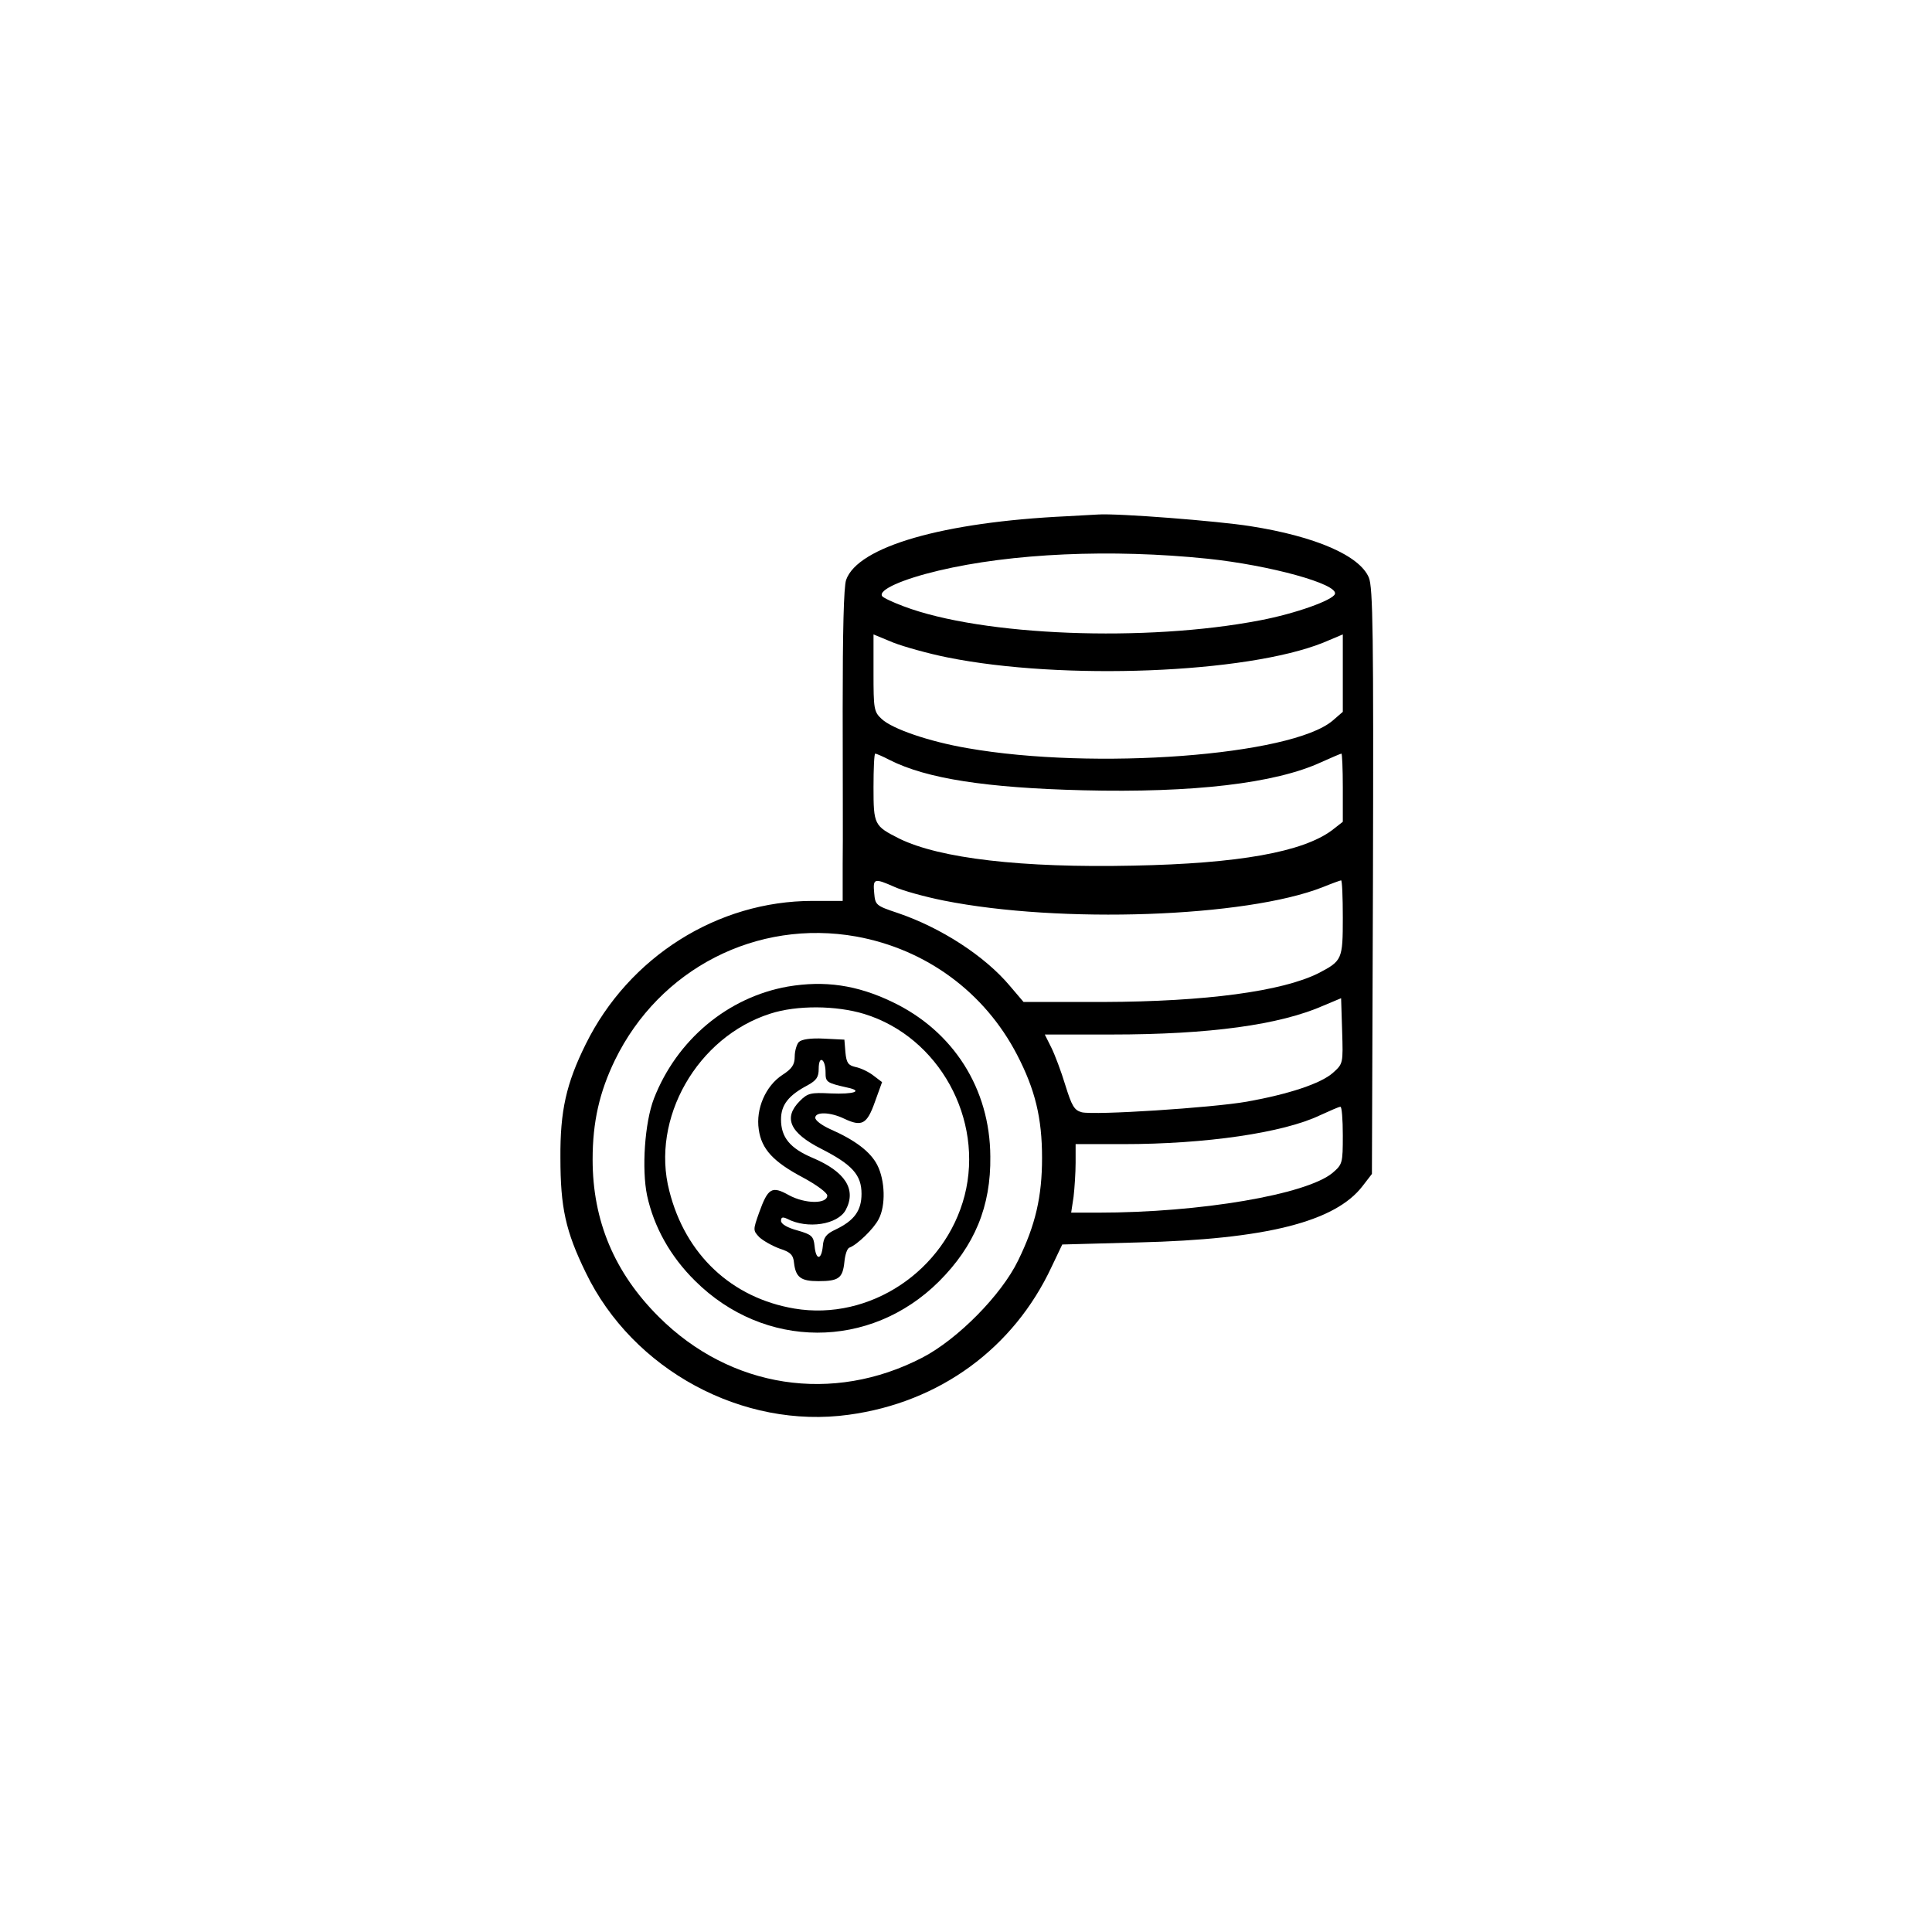 <?xml version="1.0" standalone="no"?>
<!DOCTYPE svg PUBLIC "-//W3C//DTD SVG 20010904//EN"
 "http://www.w3.org/TR/2001/REC-SVG-20010904/DTD/svg10.dtd">
<svg version="1.0" xmlns="http://www.w3.org/2000/svg"
 width="564pt" height="564pt" viewBox="0 0 564 564"
 preserveAspectRatio="xMidYMid meet">

<g transform="translate(0,564) scale(0.1,-0.1)"
fill="#000000" stroke="none">
<path d="M3115 4133 c-363 -17 -611 -89 -645 -186 -7 -21 -10 -150 -10 -377 0
-190 1 -393 0 -452 l0 -108 -88 0 c-277 0 -536 -163 -662 -418 -57 -115 -75
-195 -74 -332 0 -145 15 -214 74 -335 137 -284 458 -458 768 -415 265 36 481
194 592 432 l31 65 222 6 c371 9 575 60 655 165 l27 35 3 854 c2 722 0 859
-12 887 -27 64 -155 120 -346 150 -94 15 -387 38 -445 34 -16 -1 -57 -3 -90
-5z m410 -124 c182 -19 382 -74 372 -103 -6 -18 -114 -57 -219 -77 -332 -64
-810 -46 -1040 41 -32 12 -60 25 -63 30 -11 18 59 49 164 74 214 51 505 64
786 35z m-760 -288 c336 -68 874 -47 1098 43 l57 24 0 -113 0 -113 -30 -26
c-121 -102 -696 -145 -1066 -80 -111 19 -219 56 -250 85 -23 21 -24 30 -24
135 l0 112 58 -24 c31 -12 102 -32 157 -43z m-167 -300 c107 -54 281 -81 563
-88 322 -8 562 20 696 82 31 14 57 25 59 25 2 0 4 -45 4 -99 l0 -100 -32 -25
c-85 -63 -271 -97 -580 -103 -325 -7 -565 21 -683 79 -73 37 -75 40 -75 150 0
54 2 98 5 98 3 0 22 -8 43 -19z m13 -370 c24 -11 89 -29 144 -40 341 -68 882
-49 1106 39 27 11 52 20 54 20 3 0 5 -49 5 -109 0 -122 -2 -126 -71 -162 -106
-53 -329 -83 -627 -84 l-234 0 -40 47 c-73 87 -201 170 -328 213 -63 21 -65
23 -68 58 -4 43 0 44 59 18z m-111 -145 c203 -37 374 -162 469 -345 53 -102
73 -185 73 -301 0 -113 -19 -196 -70 -300 -49 -101 -177 -230 -279 -283 -262
-136 -560 -90 -769 118 -130 129 -194 281 -194 460 0 110 20 197 65 290 130
267 414 413 705 361z m1391 -398 c-35 -31 -128 -62 -251 -84 -103 -18 -445
-40 -482 -31 -22 6 -29 18 -48 79 -12 40 -31 90 -41 110 l-19 38 195 0 c286 0
491 28 620 85 l50 21 3 -95 c3 -96 3 -96 -27 -123z m29 -182 c0 -82 -1 -85
-30 -110 -76 -63 -385 -116 -684 -116 l-79 0 7 46 c3 26 6 71 6 100 l0 54 139
0 c241 0 467 33 574 84 29 13 55 25 60 25 4 1 7 -37 7 -83z"/>
<path d="M2300 2760 c-175 -31 -324 -155 -391 -327 -27 -70 -36 -206 -20 -283
20 -92 68 -178 140 -249 202 -201 511 -202 712 -2 104 104 152 219 150 365 -1
198 -108 366 -286 451 -104 50 -198 63 -305 45z m223 -80 c218 -67 350 -307
293 -530 -57 -220 -277 -367 -497 -330 -183 31 -318 157 -365 343 -55 211 81
450 295 518 77 25 192 24 274 -1z"/>
<path d="M2332 2598 c-6 -6 -12 -26 -12 -42 0 -24 -8 -36 -36 -54 -49 -32 -78
-99 -69 -159 8 -58 43 -95 130 -141 39 -21 70 -44 70 -52 0 -25 -64 -25 -112
1 -50 28 -61 21 -87 -51 -18 -51 -18 -52 1 -72 11 -10 37 -25 59 -33 31 -10
40 -18 42 -42 5 -42 20 -53 71 -53 60 0 71 9 76 56 2 21 8 40 15 42 22 8 71
55 85 83 21 39 19 113 -4 158 -20 39 -65 73 -138 105 -24 11 -43 25 -43 33 0
18 44 17 85 -3 51 -24 66 -16 89 49 l21 58 -25 19 c-14 11 -37 22 -52 25 -22
5 -27 12 -30 43 l-3 37 -60 3 c-38 2 -65 -2 -73 -10z m78 -88 c0 -29 2 -31 64
-45 47 -10 19 -20 -49 -17 -58 3 -67 1 -90 -22 -49 -49 -30 -93 63 -140 90
-46 117 -76 117 -131 0 -49 -21 -78 -75 -104 -28 -13 -36 -23 -38 -49 -4 -41
-20 -42 -24 0 -3 29 -8 34 -50 46 -30 8 -48 19 -48 28 0 11 5 12 18 6 59 -31
148 -17 171 26 32 60 -2 112 -97 152 -66 28 -92 60 -92 112 0 42 21 70 78 100
25 14 32 23 32 48 0 18 4 29 10 25 6 -3 10 -19 10 -35z"/>
</g>
</svg>

